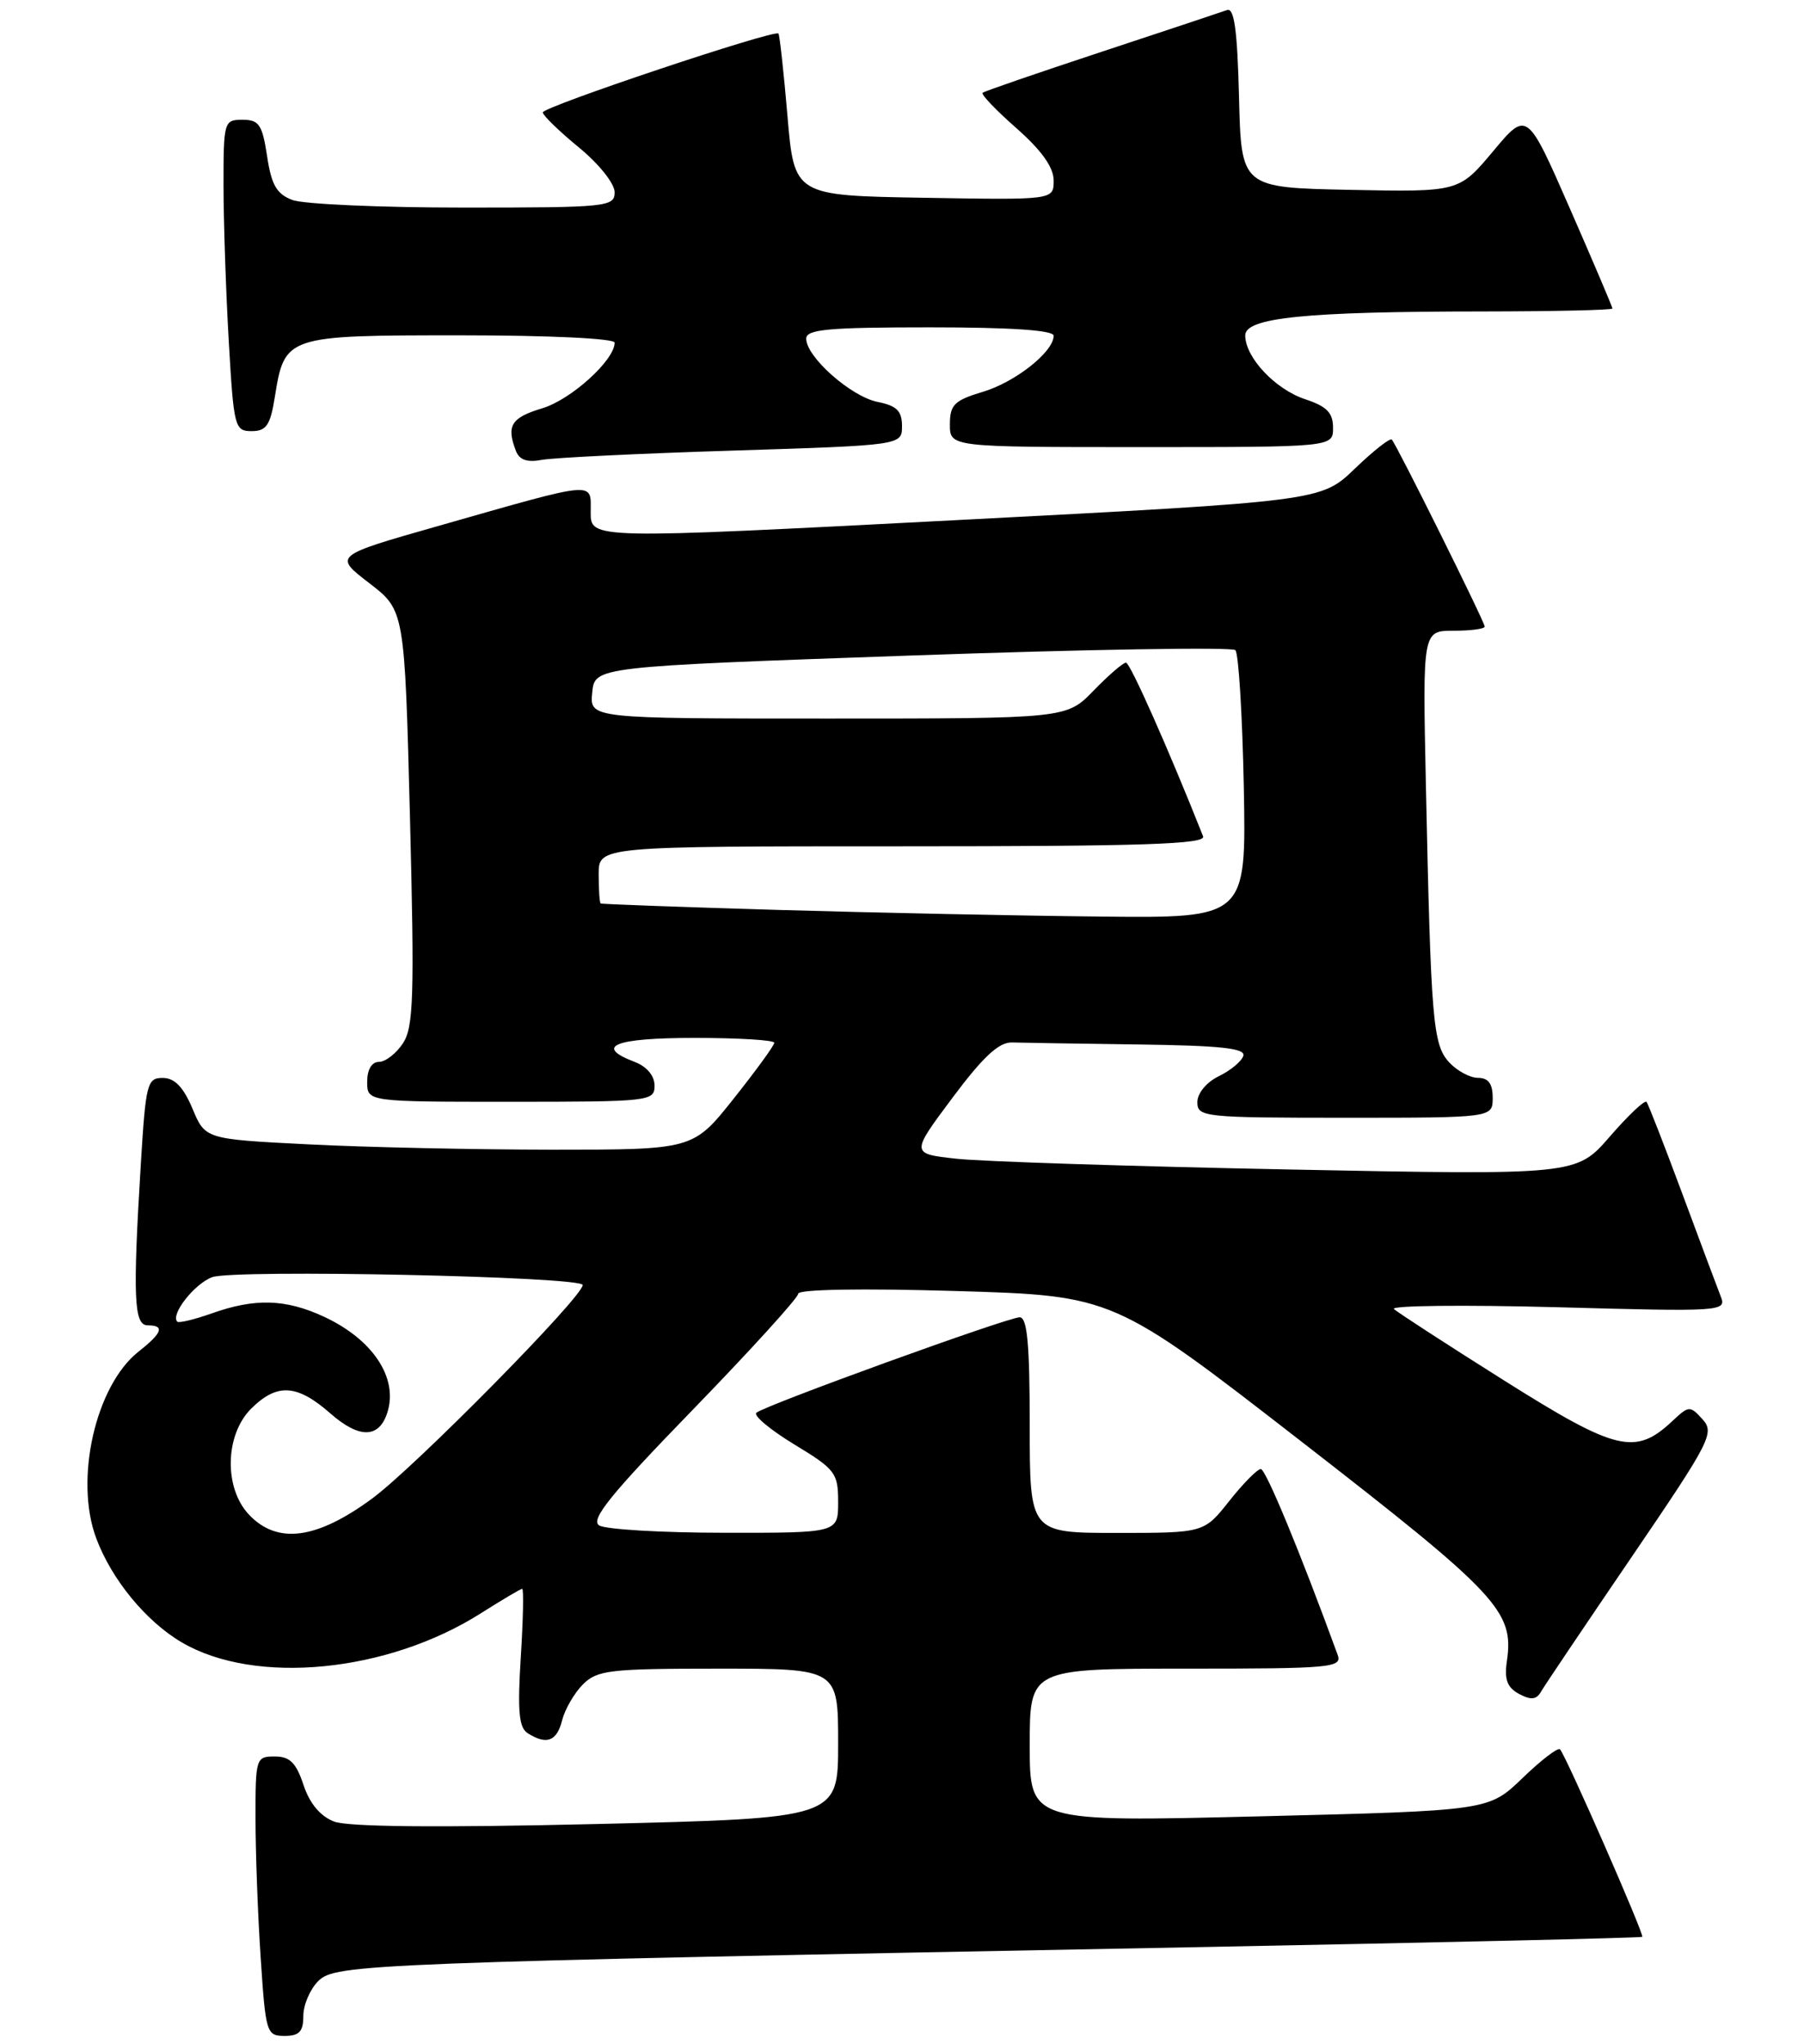 <?xml version="1.0" encoding="UTF-8" standalone="no"?>
<!DOCTYPE svg PUBLIC "-//W3C//DTD SVG 1.1//EN" "http://www.w3.org/Graphics/SVG/1.1/DTD/svg11.dtd" >
<svg xmlns="http://www.w3.org/2000/svg" xmlns:xlink="http://www.w3.org/1999/xlink" version="1.1" viewBox="0 0 226 256">
 <g >
 <path fill="currentColor"
d=" M 38.00 252.50 C 38.00 251.12 38.84 249.16 39.87 248.13 C 42.01 245.99 45.78 245.85 149.00 243.90 C 180.07 243.31 205.61 242.72 205.74 242.59 C 206.01 242.32 196.14 219.80 195.43 219.10 C 195.17 218.84 193.06 220.46 190.73 222.71 C 186.50 226.79 186.50 226.79 157.75 227.50 C 129.00 228.21 129.00 228.21 129.00 218.60 C 129.00 209.00 129.00 209.00 148.61 209.00 C 166.86 209.00 168.17 208.88 167.57 207.25 C 162.87 194.38 158.57 184.00 157.95 184.00 C 157.52 184.00 155.74 185.80 154.00 188.00 C 150.83 192.00 150.83 192.00 139.92 192.00 C 129.00 192.00 129.00 192.00 129.00 178.50 C 129.00 168.37 128.69 165.00 127.75 164.99 C 126.28 164.99 95.84 176.01 94.76 176.95 C 94.35 177.30 96.49 179.08 99.51 180.92 C 104.65 184.03 105.00 184.49 105.00 188.12 C 105.00 192.00 105.00 192.00 90.75 191.98 C 82.91 191.98 75.85 191.56 75.06 191.06 C 73.93 190.34 76.50 187.17 86.81 176.55 C 94.06 169.08 100.00 162.54 100.00 162.04 C 100.00 161.49 107.94 161.35 119.75 161.70 C 139.50 162.29 139.50 162.29 163.12 180.62 C 187.71 199.70 189.69 201.82 188.78 208.04 C 188.44 210.36 188.81 211.36 190.31 212.17 C 191.81 212.97 192.49 212.89 193.07 211.86 C 193.50 211.11 198.60 203.54 204.39 195.04 C 214.28 180.52 214.83 179.47 213.29 177.77 C 211.72 176.04 211.58 176.05 209.53 177.97 C 204.88 182.34 202.53 181.78 188.50 172.95 C 181.35 168.45 175.11 164.40 174.63 163.96 C 174.15 163.52 183.33 163.42 195.04 163.73 C 215.71 164.30 216.31 164.26 215.58 162.41 C 215.17 161.36 212.99 155.55 210.75 149.50 C 208.50 143.45 206.49 138.28 206.27 138.01 C 206.04 137.75 203.98 139.70 201.67 142.36 C 197.48 147.19 197.48 147.19 161.49 146.48 C 141.69 146.09 122.93 145.48 119.80 145.13 C 114.09 144.50 114.09 144.50 119.32 137.50 C 123.15 132.37 125.14 130.52 126.77 130.57 C 128.00 130.61 135.11 130.72 142.58 130.82 C 152.94 130.96 156.07 131.30 155.76 132.25 C 155.54 132.94 154.15 134.09 152.68 134.80 C 151.14 135.55 150.00 136.94 150.00 138.05 C 150.00 139.91 150.84 140.00 168.50 140.00 C 187.00 140.00 187.00 140.00 187.00 137.50 C 187.00 135.74 186.46 135.00 185.15 135.00 C 184.14 135.00 182.51 134.11 181.52 133.03 C 179.50 130.79 179.26 127.90 178.63 98.25 C 178.22 79.00 178.22 79.00 182.11 79.00 C 184.25 79.00 186.00 78.77 186.00 78.48 C 186.00 77.90 174.99 55.74 174.36 55.06 C 174.14 54.82 172.06 56.46 169.73 58.70 C 165.50 62.77 165.50 62.77 119.75 65.15 C 74.00 67.53 74.00 67.53 74.00 64.18 C 74.00 60.23 75.06 60.14 54.83 65.90 C 41.80 69.61 41.80 69.61 46.25 73.03 C 50.69 76.44 50.69 76.44 51.36 102.38 C 51.93 124.78 51.81 128.63 50.49 130.66 C 49.64 131.95 48.29 133.00 47.48 133.00 C 46.57 133.00 46.00 133.96 46.00 135.50 C 46.00 138.00 46.00 138.00 64.00 138.00 C 81.41 138.00 82.00 137.93 82.00 135.98 C 82.00 134.74 81.03 133.58 79.50 133.00 C 74.37 131.05 76.99 130.00 87.00 130.00 C 92.50 130.00 97.00 130.27 97.00 130.61 C 97.00 130.94 94.71 134.09 91.91 137.61 C 86.83 144.00 86.83 144.00 69.16 144.00 C 59.45 143.99 45.70 143.70 38.61 143.33 C 25.71 142.68 25.71 142.68 24.11 138.85 C 22.97 136.15 21.88 135.02 20.40 135.01 C 18.44 135.00 18.26 135.70 17.65 145.66 C 16.62 162.49 16.77 166.00 18.50 166.00 C 20.67 166.00 20.35 166.93 17.37 169.28 C 11.97 173.53 9.29 185.31 12.06 192.68 C 13.99 197.85 18.31 203.10 22.79 205.72 C 31.99 211.11 48.57 209.49 60.28 202.04 C 62.92 200.37 65.23 199.00 65.42 199.00 C 65.62 199.00 65.54 202.87 65.24 207.60 C 64.82 214.32 65.01 216.39 66.10 217.08 C 68.47 218.59 69.76 218.11 70.42 215.47 C 70.77 214.09 71.94 212.06 73.03 210.97 C 74.82 209.18 76.40 209.00 90.00 209.00 C 105.00 209.00 105.00 209.00 105.00 218.37 C 105.00 227.74 105.00 227.74 74.75 228.46 C 54.79 228.93 43.60 228.82 41.85 228.15 C 40.12 227.48 38.79 225.89 38.02 223.56 C 37.10 220.78 36.31 220.00 34.42 220.00 C 32.07 220.00 32.00 220.21 32.01 227.75 C 32.01 232.01 32.30 239.89 32.66 245.25 C 33.28 254.63 33.39 255.00 35.65 255.00 C 37.49 255.00 38.00 254.46 38.00 252.50 Z  M 91.75 56.44 C 113.00 55.77 113.00 55.77 113.00 53.36 C 113.00 51.47 112.34 50.82 109.94 50.34 C 106.61 49.67 101.00 44.71 101.00 42.42 C 101.00 41.25 103.76 41.00 116.50 41.00 C 126.62 41.00 132.00 41.36 132.00 42.05 C 132.00 44.06 127.21 47.86 123.12 49.08 C 119.55 50.15 119.00 50.70 119.00 53.16 C 119.00 56.00 119.00 56.00 143.00 56.00 C 167.00 56.00 167.00 56.00 167.00 53.58 C 167.00 51.70 166.22 50.90 163.52 50.01 C 159.75 48.76 156.00 44.77 156.00 42.01 C 156.00 39.78 163.56 39.02 185.75 39.01 C 194.69 39.00 202.00 38.84 202.00 38.64 C 202.00 38.44 199.59 32.79 196.65 26.07 C 191.30 13.86 191.30 13.86 187.04 18.96 C 182.77 24.05 182.77 24.05 169.13 23.78 C 155.50 23.50 155.50 23.50 155.22 12.16 C 155.01 3.76 154.62 0.93 153.72 1.26 C 153.05 1.50 145.97 3.86 138.00 6.49 C 130.03 9.12 123.32 11.43 123.10 11.62 C 122.87 11.82 124.79 13.82 127.35 16.07 C 130.49 18.84 132.00 20.96 132.00 22.61 C 132.00 25.05 132.00 25.05 115.75 24.77 C 99.50 24.50 99.50 24.50 98.65 14.50 C 98.18 9.00 97.67 4.37 97.52 4.20 C 97.01 3.67 68.00 13.37 68.00 14.08 C 68.00 14.45 70.03 16.42 72.50 18.45 C 75.01 20.50 77.00 22.99 77.00 24.07 C 77.00 25.91 76.11 26.00 58.07 26.00 C 47.65 26.00 38.01 25.57 36.63 25.05 C 34.65 24.30 34.00 23.16 33.46 19.55 C 32.86 15.61 32.45 15.00 30.39 15.00 C 28.06 15.00 28.00 15.22 28.00 23.25 C 28.01 27.79 28.30 36.56 28.66 42.75 C 29.28 53.51 29.40 54.00 31.52 54.00 C 33.36 54.00 33.86 53.27 34.42 49.78 C 35.66 42.04 35.77 42.00 57.65 42.00 C 68.81 42.00 77.00 42.39 77.00 42.92 C 77.00 45.11 71.54 50.06 67.93 51.14 C 64.04 52.31 63.41 53.31 64.63 56.47 C 65.06 57.61 66.05 57.95 67.88 57.60 C 69.32 57.33 80.06 56.80 91.75 56.44 Z  M 31.17 189.69 C 28.04 186.35 28.18 179.73 31.45 176.45 C 34.69 173.22 37.20 173.36 41.36 177.01 C 45.01 180.22 47.49 180.18 48.53 176.91 C 49.91 172.56 46.68 167.72 40.50 164.88 C 35.74 162.69 31.90 162.59 26.54 164.50 C 24.36 165.27 22.41 165.74 22.21 165.54 C 21.33 164.66 24.33 160.82 26.57 159.97 C 29.24 158.96 73.00 159.88 73.00 160.95 C 73.00 162.44 52.00 183.73 46.64 187.68 C 39.65 192.83 34.73 193.47 31.17 189.69 Z  M 97.50 113.97 C 85.40 113.61 75.39 113.25 75.25 113.16 C 75.11 113.07 75.00 111.42 75.00 109.50 C 75.00 106.00 75.00 106.00 113.11 106.00 C 143.19 106.00 151.11 105.74 150.72 104.75 C 146.39 93.83 141.58 83.00 141.06 83.00 C 140.69 83.00 138.87 84.58 137.00 86.50 C 133.61 90.00 133.61 90.00 103.74 90.00 C 73.87 90.00 73.87 90.00 74.19 86.75 C 74.50 83.50 74.50 83.50 114.26 82.10 C 136.14 81.33 154.36 81.03 154.76 81.43 C 155.17 81.83 155.64 89.55 155.82 98.58 C 156.13 115.00 156.13 115.00 137.82 114.80 C 127.74 114.70 109.60 114.32 97.50 113.97 Z "/>
</g>
</svg>